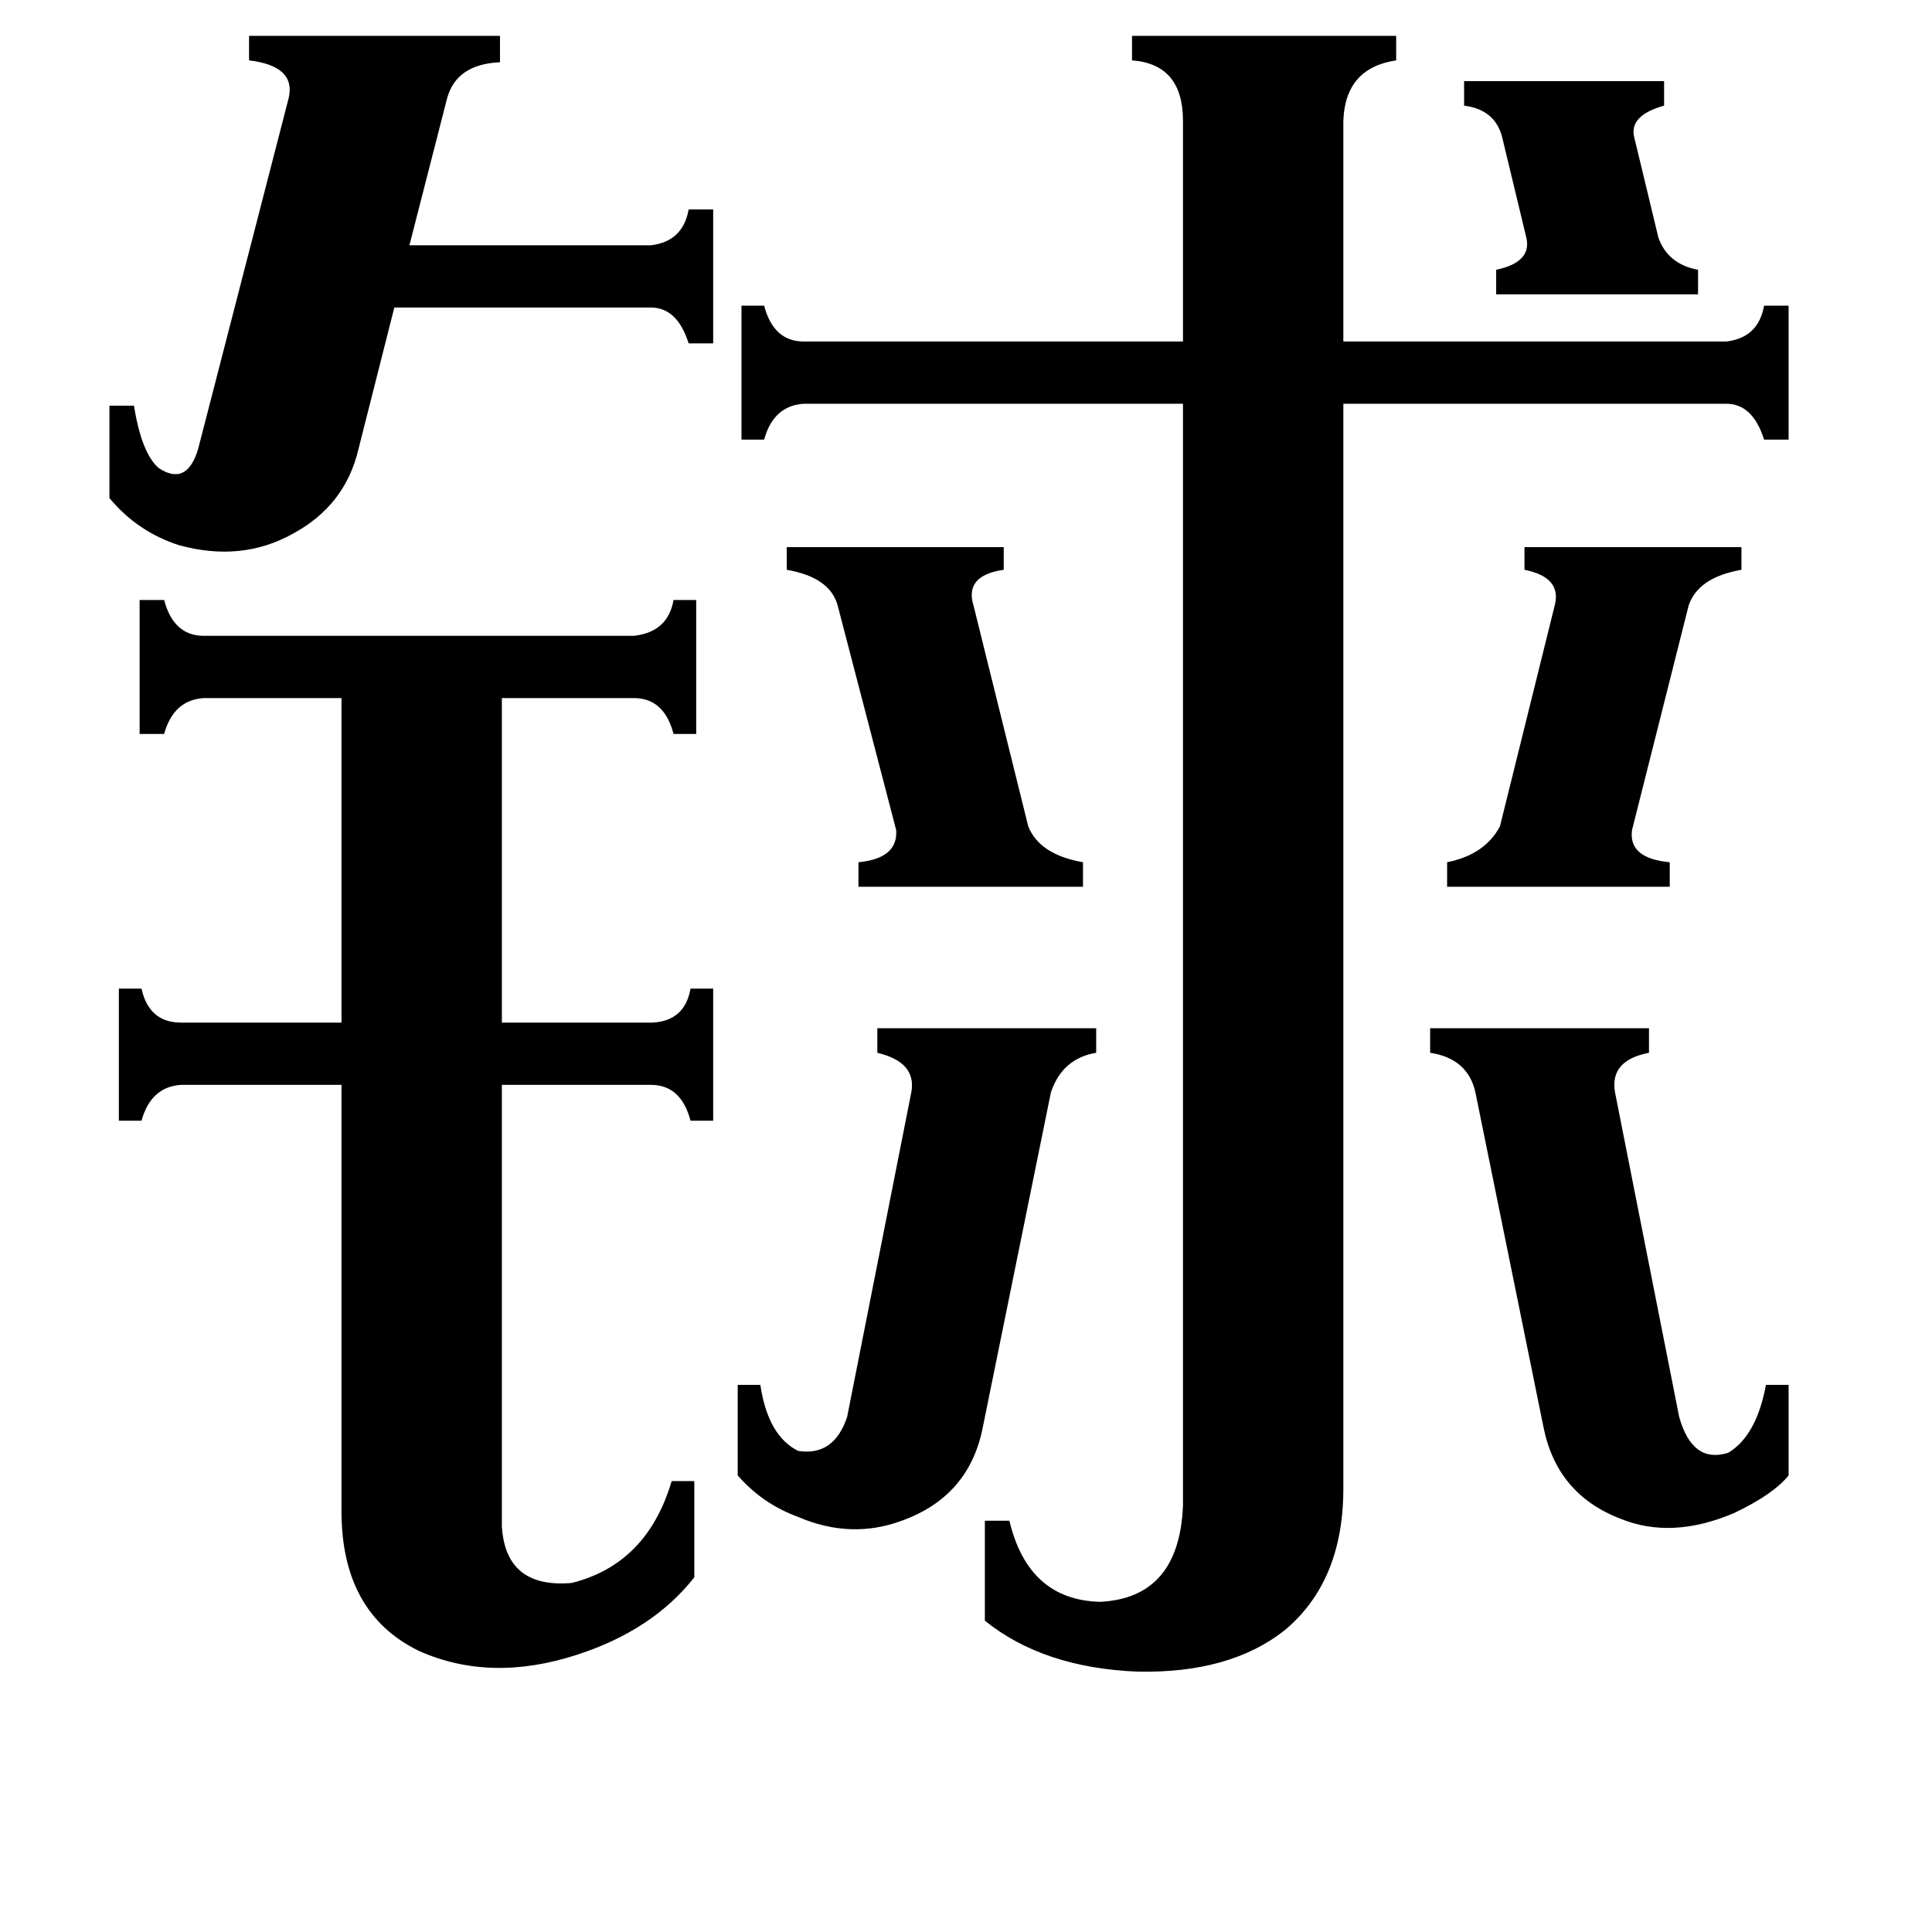 <svg xmlns="http://www.w3.org/2000/svg" viewBox="0 -800 1024 1024">
	<path fill="#000000" d="M776 -757H882V-744Q864 -739 866 -728L879 -674Q884 -660 900 -657V-644H793V-657Q812 -661 809 -674L796 -728Q792 -742 776 -744ZM767 -343Q787 -347 795 -362L824 -479Q828 -494 808 -498V-510H923V-498Q900 -494 895 -479L865 -360Q863 -345 885 -343V-330H767ZM417 -510H532V-498Q511 -495 516 -479L545 -362Q551 -347 574 -343V-330H455V-343Q476 -345 475 -360L444 -479Q440 -494 417 -498ZM758 -255H874V-242Q853 -238 856 -221L890 -49Q897 -24 916 -30Q931 -39 936 -66H948V-18Q940 -8 919 2Q886 16 859 5Q825 -8 818 -44L782 -221Q778 -239 758 -242ZM391 -66H403Q407 -39 423 -31Q442 -28 449 -49L483 -221Q486 -237 465 -242V-255H581V-242Q563 -239 557 -221L521 -44Q514 -7 478 6Q451 16 423 4Q404 -3 391 -18ZM58 -585H71Q75 -560 84 -552Q99 -542 105 -562L153 -748Q157 -765 132 -768V-781H265V-767Q242 -766 237 -748L217 -670H345Q362 -672 365 -689H378V-618H365Q359 -637 345 -637H209L190 -562Q183 -532 155 -517Q128 -502 95 -511Q73 -518 58 -536ZM266 9Q268 42 303 39Q343 29 356 -15H368V36Q346 64 306 77Q260 92 222 75Q181 55 181 1V-225H96Q80 -224 75 -206H63V-276H75Q79 -258 96 -258H181V-430H108Q92 -429 87 -411H74V-482H87Q92 -463 108 -463H336Q354 -465 357 -482H369V-411H357Q352 -430 336 -430H266V-258H346Q363 -259 366 -276H378V-206H366Q361 -225 345 -225H266ZM627 -736Q627 -766 600 -768V-781H740V-768Q713 -764 712 -736V-619H915Q932 -621 935 -638H948V-567H935Q929 -586 915 -586H712V-11Q712 38 681 64Q652 87 603 86Q553 84 522 59V6H535Q545 48 583 49Q625 47 627 -2V-586H426Q410 -585 405 -567H393V-638H405Q410 -619 426 -619H627Z"/>
</svg>